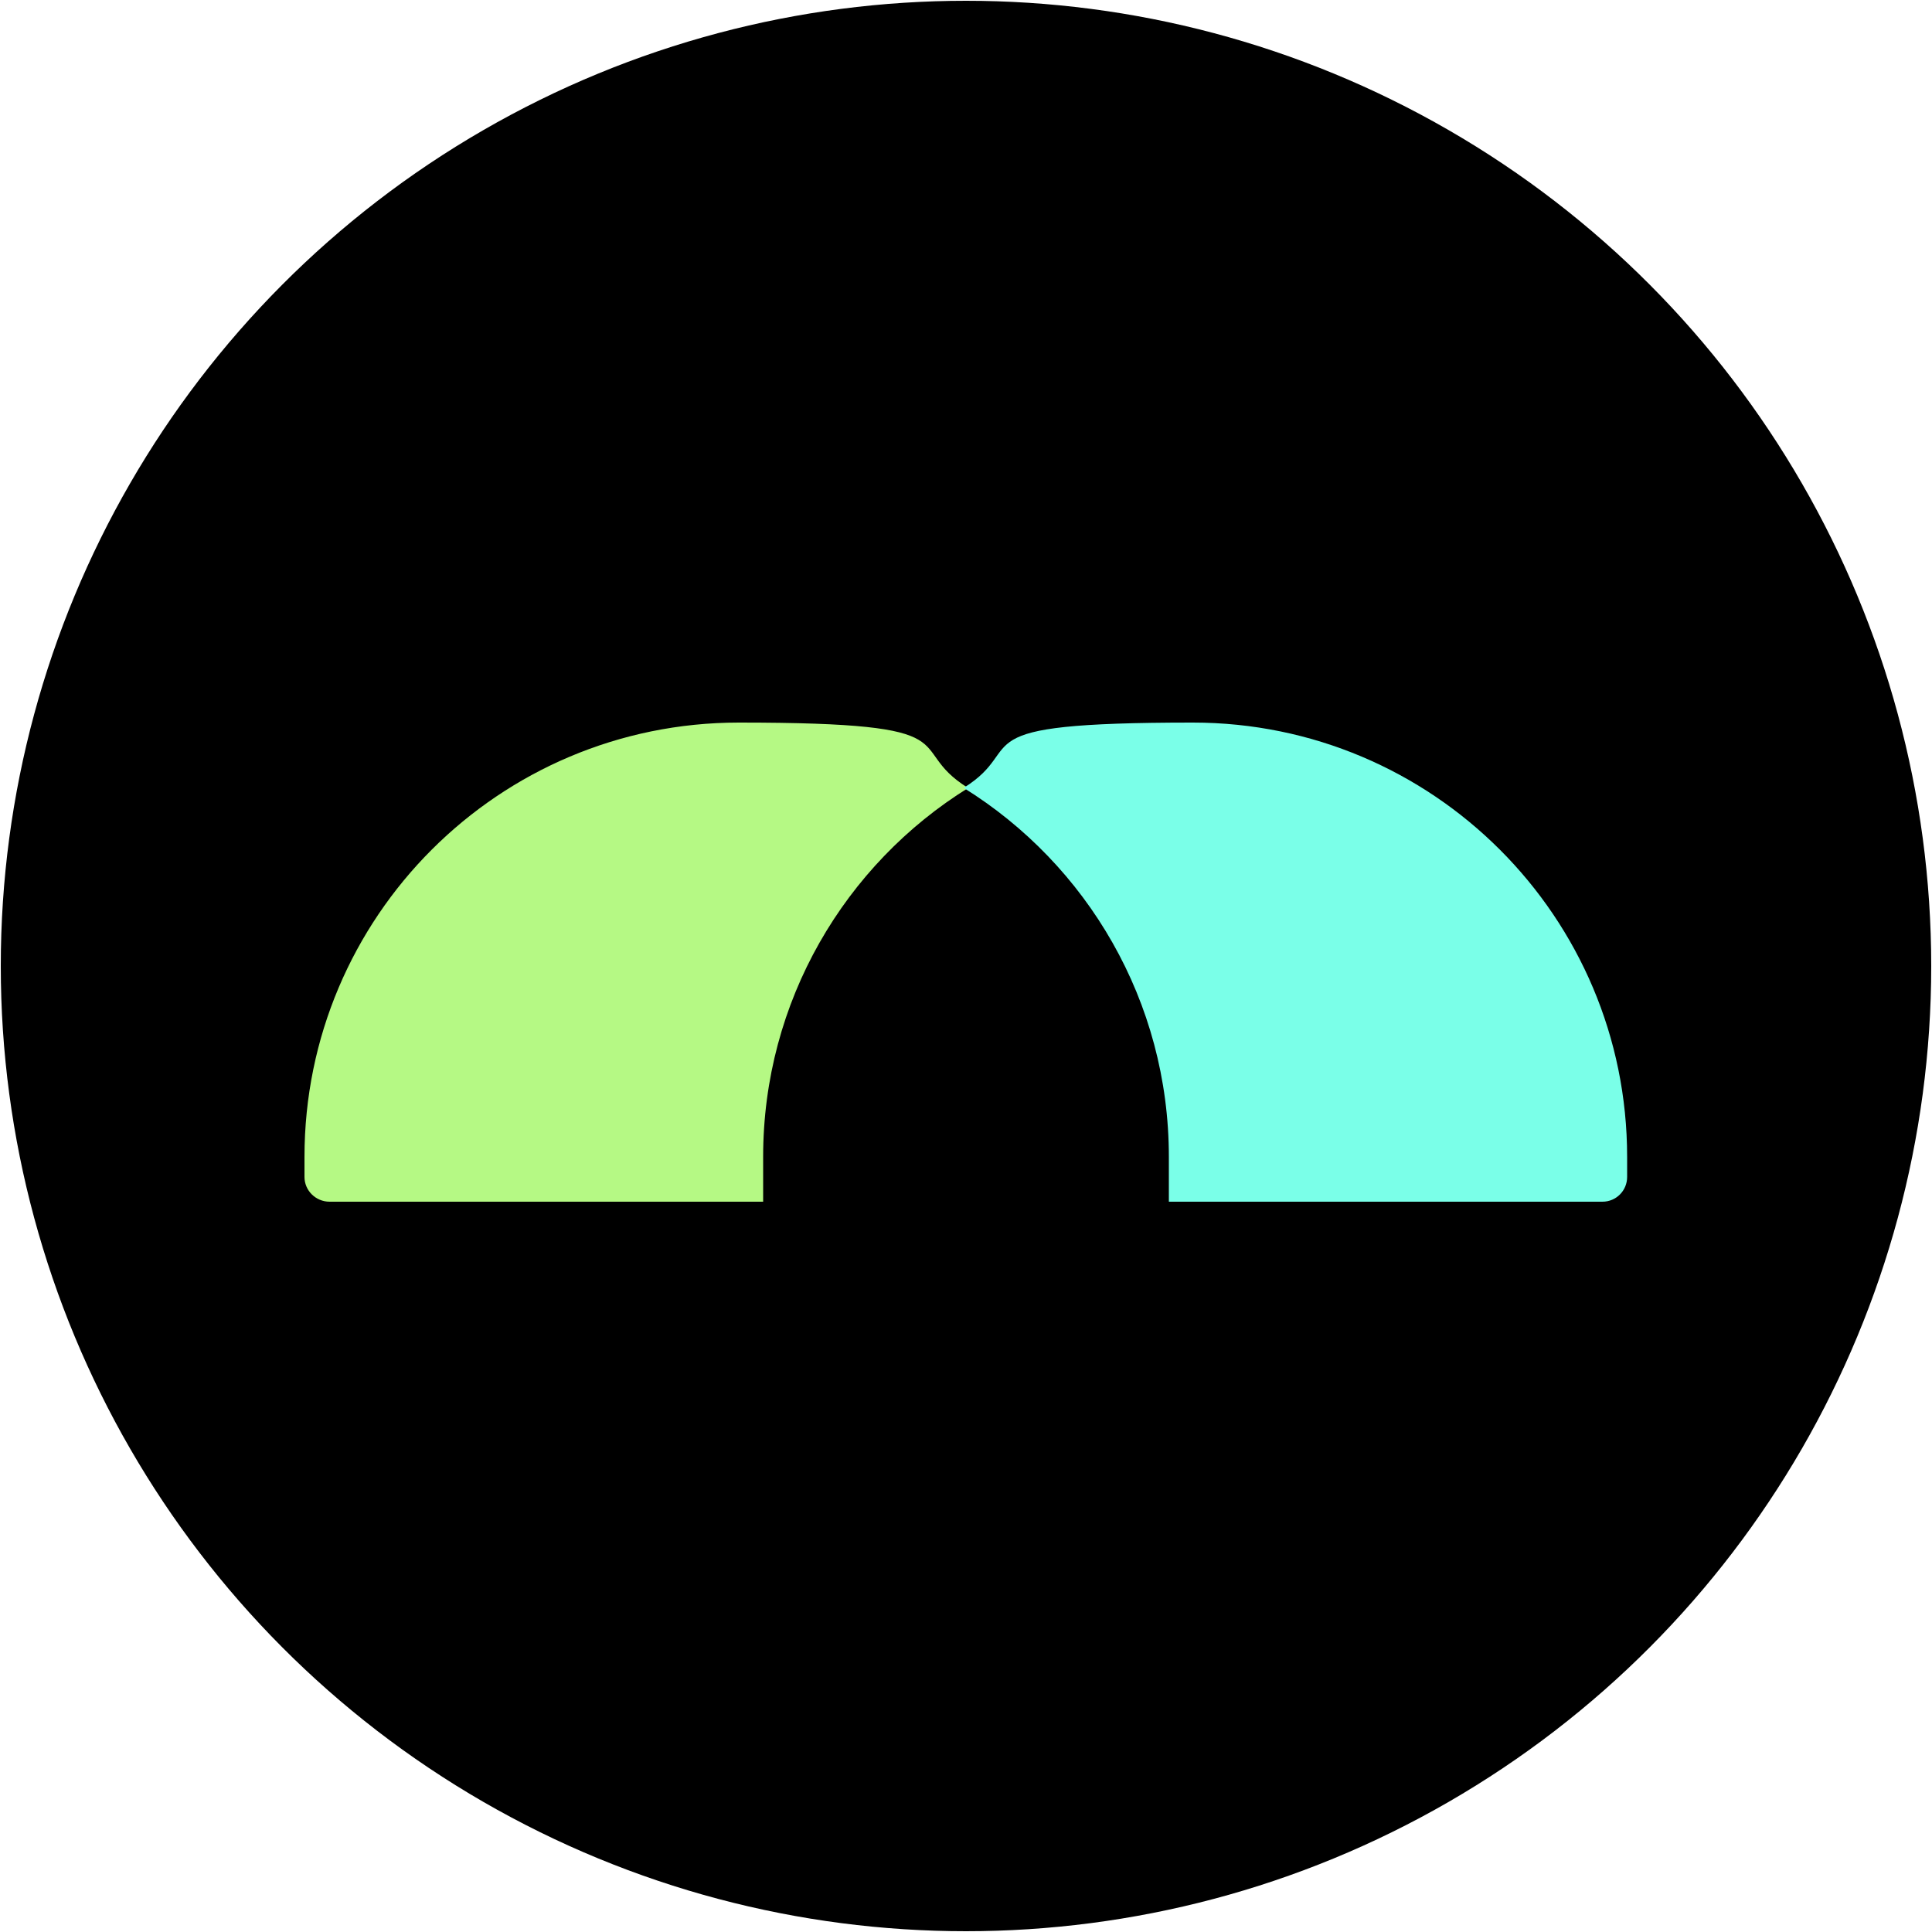 <?xml version="1.0" encoding="UTF-8"?>
<svg id="Layer_1" data-name="Layer 1" xmlns="http://www.w3.org/2000/svg" version="1.1" viewBox="0 0 500 500">
  <defs>
    <style>
      .cls-1 {
        fill: #7affe8;
      }

      .cls-1, .cls-2 {
        fill-rule: evenodd;
      }

      .cls-1, .cls-2, .cls-3 {
        stroke-width: 0px;
      }

      .cls-2 {
        fill: #b5f984;
      }

      .cls-3 {
        fill: #000;
      }
    </style>
  </defs>
  <circle class="cls-3" cx="250" cy="250" r="249.8"/>
  <g>
    <path class="cls-2" d="M250.6,203.9c-31.9,19.8-53.1,55.2-53.1,95.5v11.6h106.1s-218.3,0-218.3,0c-3.6,0-6.5-2.9-6.5-6.4v-5.2c0-62.1,50.3-112.4,112.4-112.4s42.1,6.2,59.3,16.9Z"/>
    <path class="cls-1" d="M249.4,203.9c31.9,19.8,53.1,55.2,53.1,95.5v11.6h-106.1,218.3c3.6,0,6.4-2.9,6.4-6.4v-5.2c0-62.1-50.3-112.4-112.4-112.4s-42.1,6.2-59.3,16.9Z"/>
  </g>
</svg>